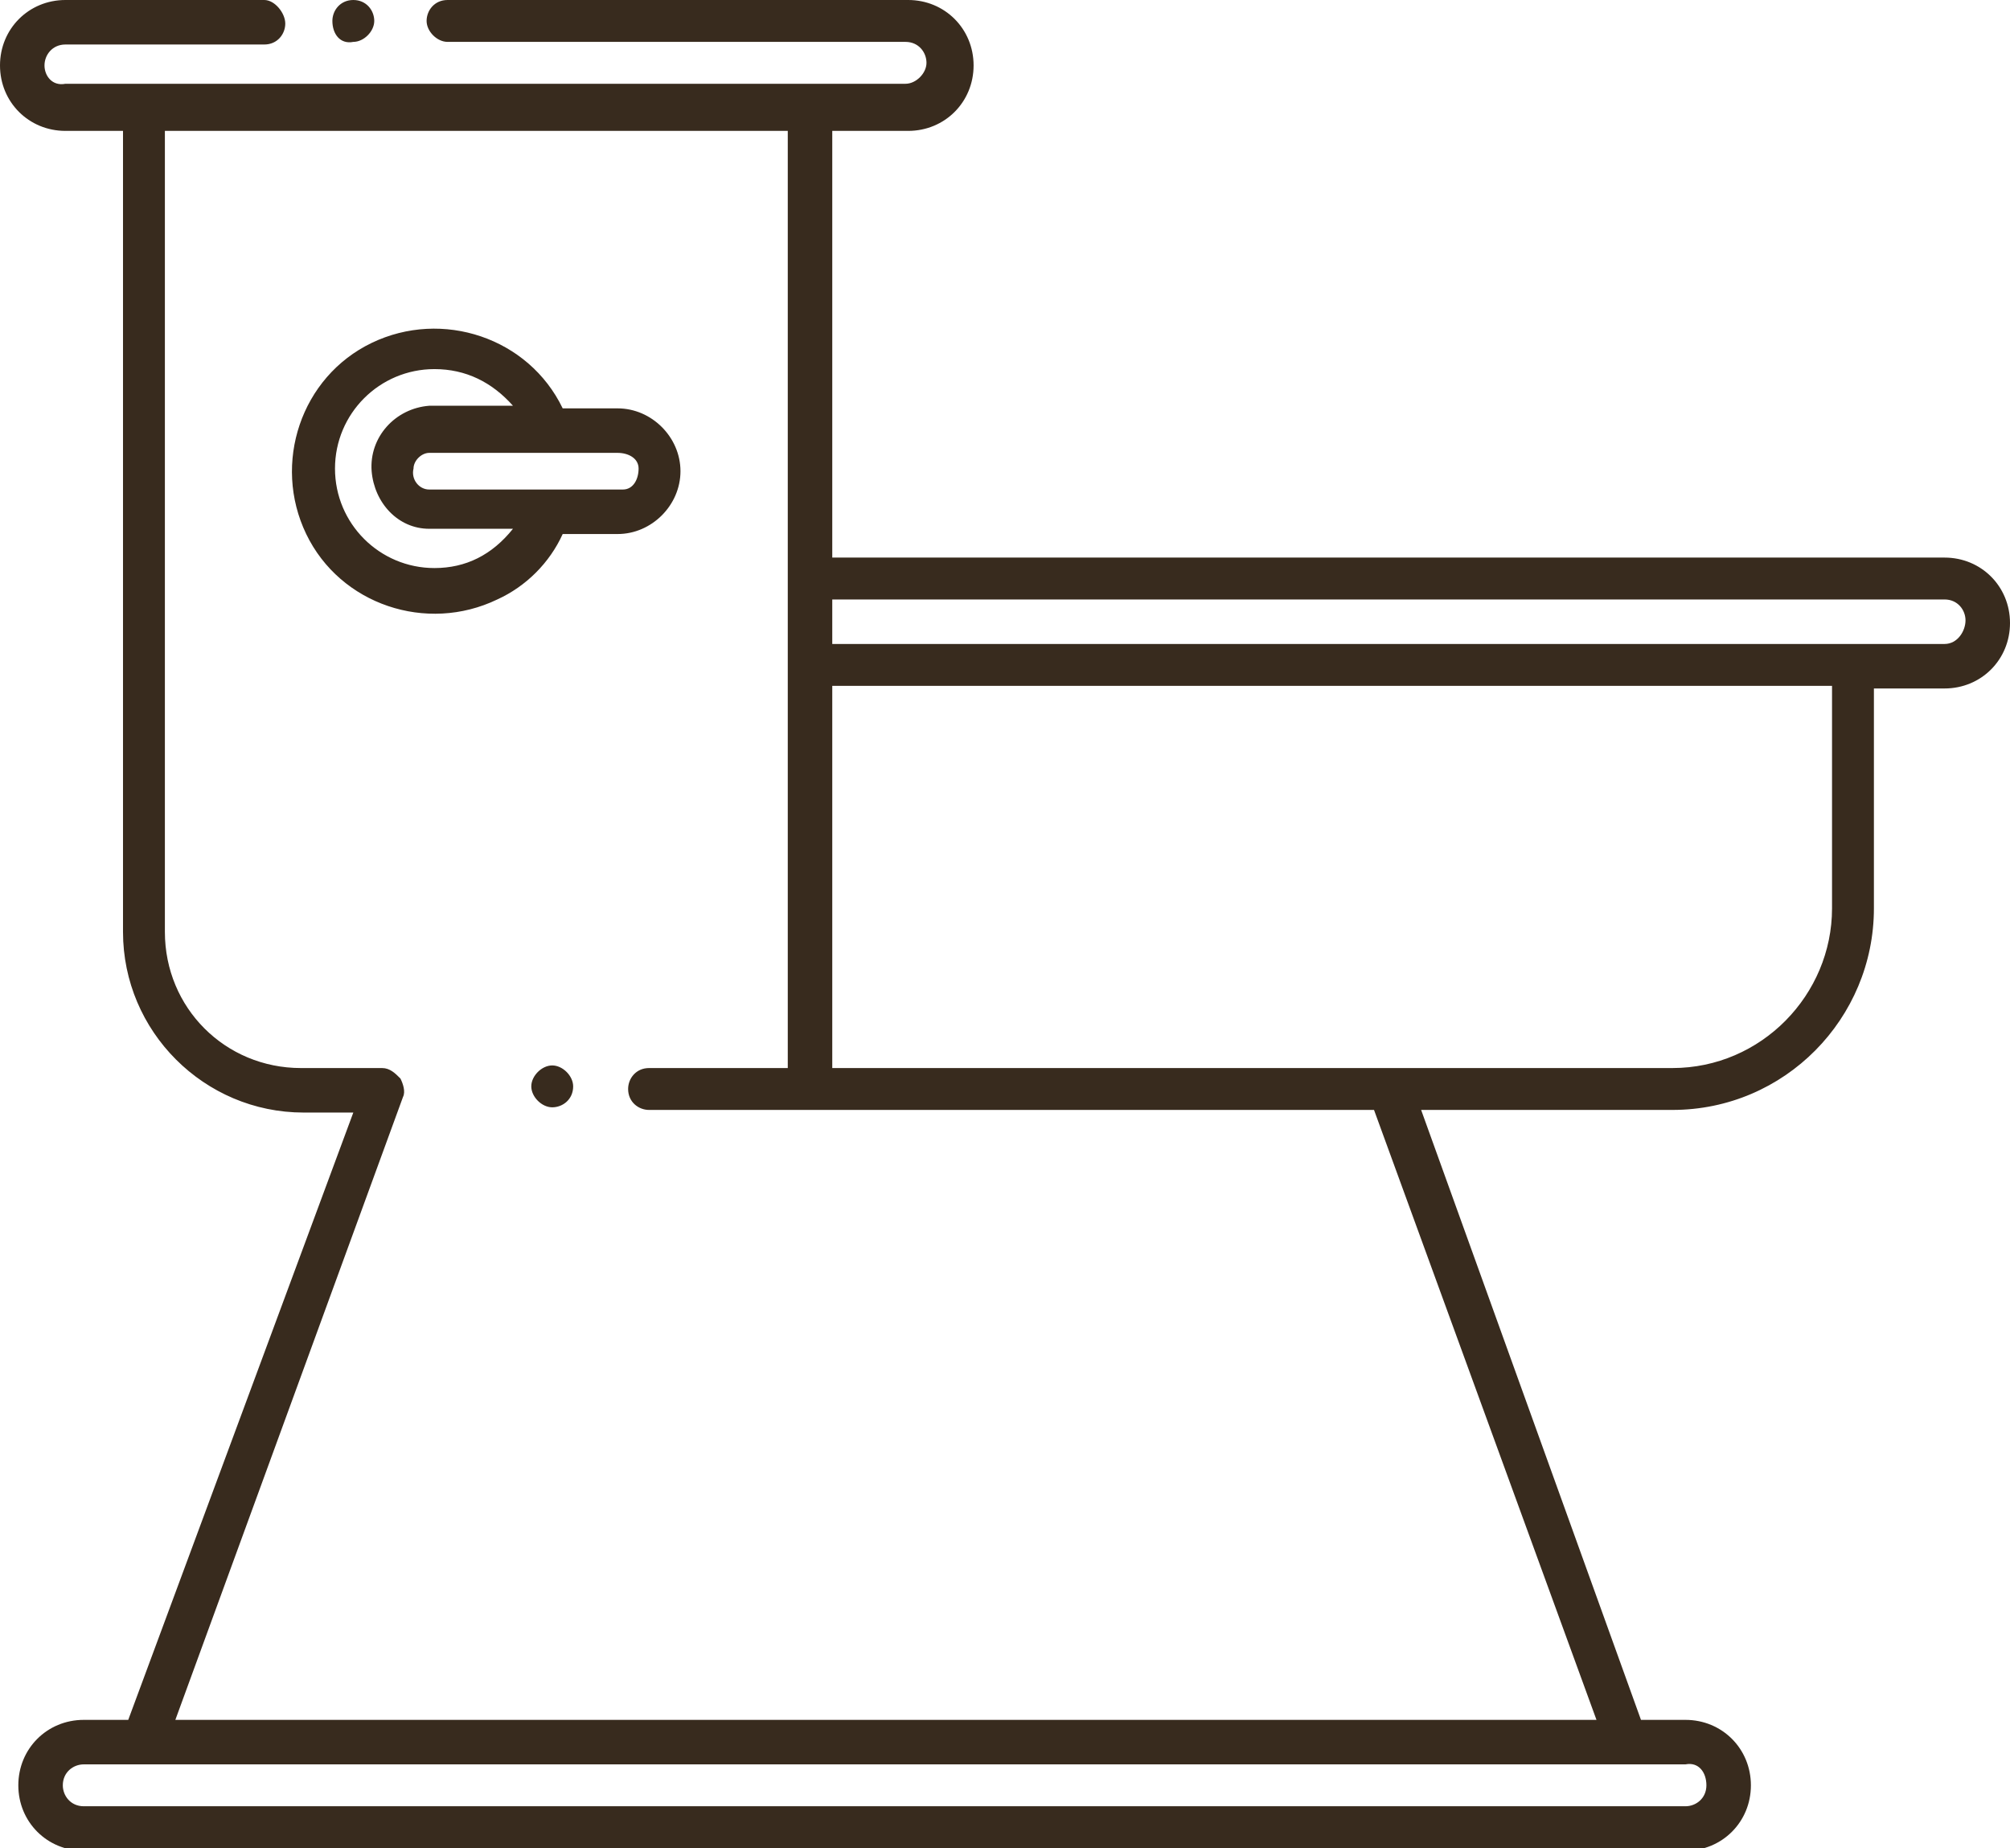 <?xml version="1.0" encoding="utf-8"?>
<!-- Generator: Adobe Illustrator 24.3.0, SVG Export Plug-In . SVG Version: 6.00 Build 0)  -->
<svg version="1.1" id="Layer_1" xmlns="http://www.w3.org/2000/svg" xmlns:xlink="http://www.w3.org/1999/xlink" x="0px" y="0px"
	 viewBox="0 0 76.8 70.6" style="enable-background:new 0 0 76.8 70.6;" xml:space="preserve">
<style type="text/css">
	.st0{fill:#382B1E;}
</style>
<g>
	<path class="st0" d="M74.3,21.3H31.8V5h2.9c1.4,0,2.5-1.1,2.5-2.5S36.1,0,34.7,0H17.1c-0.5,0-0.8,0.4-0.8,0.8s0.4,0.8,0.8,0.8h17.5
		c0.5,0,0.8,0.4,0.8,0.8s-0.4,0.8-0.8,0.8H2.5C2,3.3,1.7,2.9,1.7,2.5S2,1.7,2.5,1.7h7.6c0.5,0,0.8-0.4,0.8-0.8S10.5,0,10.1,0H2.5
		C1.1,0,0,1.1,0,2.5S1.1,5,2.5,5h2.2v30.6c0,3.8,3.1,6.9,6.9,6.9h1.9L4.9,65.7H3.2c-1.4,0-2.5,1.1-2.5,2.5c0,1.4,1.1,2.5,2.5,2.5
		h61.2c1.4,0,2.5-1.1,2.5-2.5c0-1.4-1.1-2.5-2.5-2.5h-1.7l-8.4-23.3h9.6c4.3,0,7.7-3.5,7.7-7.7v-8.4h2.7c1.4,0,2.5-1.1,2.5-2.5
		C76.8,22.4,75.7,21.3,74.3,21.3z M65.2,68.2c0,0.5-0.4,0.8-0.8,0.8H3.2c-0.5,0-0.8-0.4-0.8-0.8c0-0.5,0.4-0.8,0.8-0.8h61.2
		C64.9,67.3,65.2,67.7,65.2,68.2C65.2,68.2,65.2,68.2,65.2,68.2L65.2,68.2z M61,65.7H6.7l8.7-23.8c0.1-0.2,0-0.5-0.1-0.7
		c-0.2-0.2-0.4-0.4-0.7-0.4h-3.1c-2.9,0-5.2-2.3-5.2-5.2V5h23.8v35.8h-5.3c-0.5,0-0.8,0.4-0.8,0.8c0,0.5,0.4,0.8,0.8,0.8h27.7
		L61,65.7z M70,34.7c0,3.3-2.7,6.1-6.1,6.1H31.8V26.2H70V34.7z M74.3,24.6H31.8v-1.7h42.5c0.5,0,0.8,0.4,0.8,0.8
		S74.8,24.6,74.3,24.6z M21.9,41.5c0,0.5-0.4,0.8-0.8,0.8s-0.8-0.4-0.8-0.8s0.4-0.8,0.8-0.8S21.9,41.1,21.9,41.5z M12.7,0.8
		C12.7,0.4,13,0,13.5,0c0.5,0,0.8,0.4,0.8,0.8s-0.4,0.8-0.8,0.8C13,1.7,12.7,1.3,12.7,0.8z M26,18c0-1.3-1.1-2.4-2.4-2.4h-2.1
		c-1.3-2.7-4.6-3.8-7.3-2.5s-3.8,4.6-2.5,7.3s4.6,3.8,7.3,2.5c1.1-0.5,2-1.4,2.5-2.5h2.1C24.9,20.4,26,19.3,26,18C26,18,26,18,26,18
		z M16.6,21.7c-2.1,0-3.8-1.7-3.8-3.8s1.7-3.8,3.8-3.8c1.2,0,2.2,0.5,3,1.4h-3.2c-1.3,0.1-2.3,1.2-2.2,2.5c0.1,1.2,1,2.2,2.2,2.2
		h3.2C18.8,21.2,17.8,21.7,16.6,21.7z M23.6,18.7h-7.2c-0.4,0-0.7-0.4-0.6-0.8c0-0.3,0.3-0.6,0.6-0.6h7.2c0.4,0,0.8,0.2,0.8,0.6
		c0,0.4-0.2,0.8-0.6,0.8C23.7,18.7,23.7,18.7,23.6,18.7z"/>
</g>
</svg>
